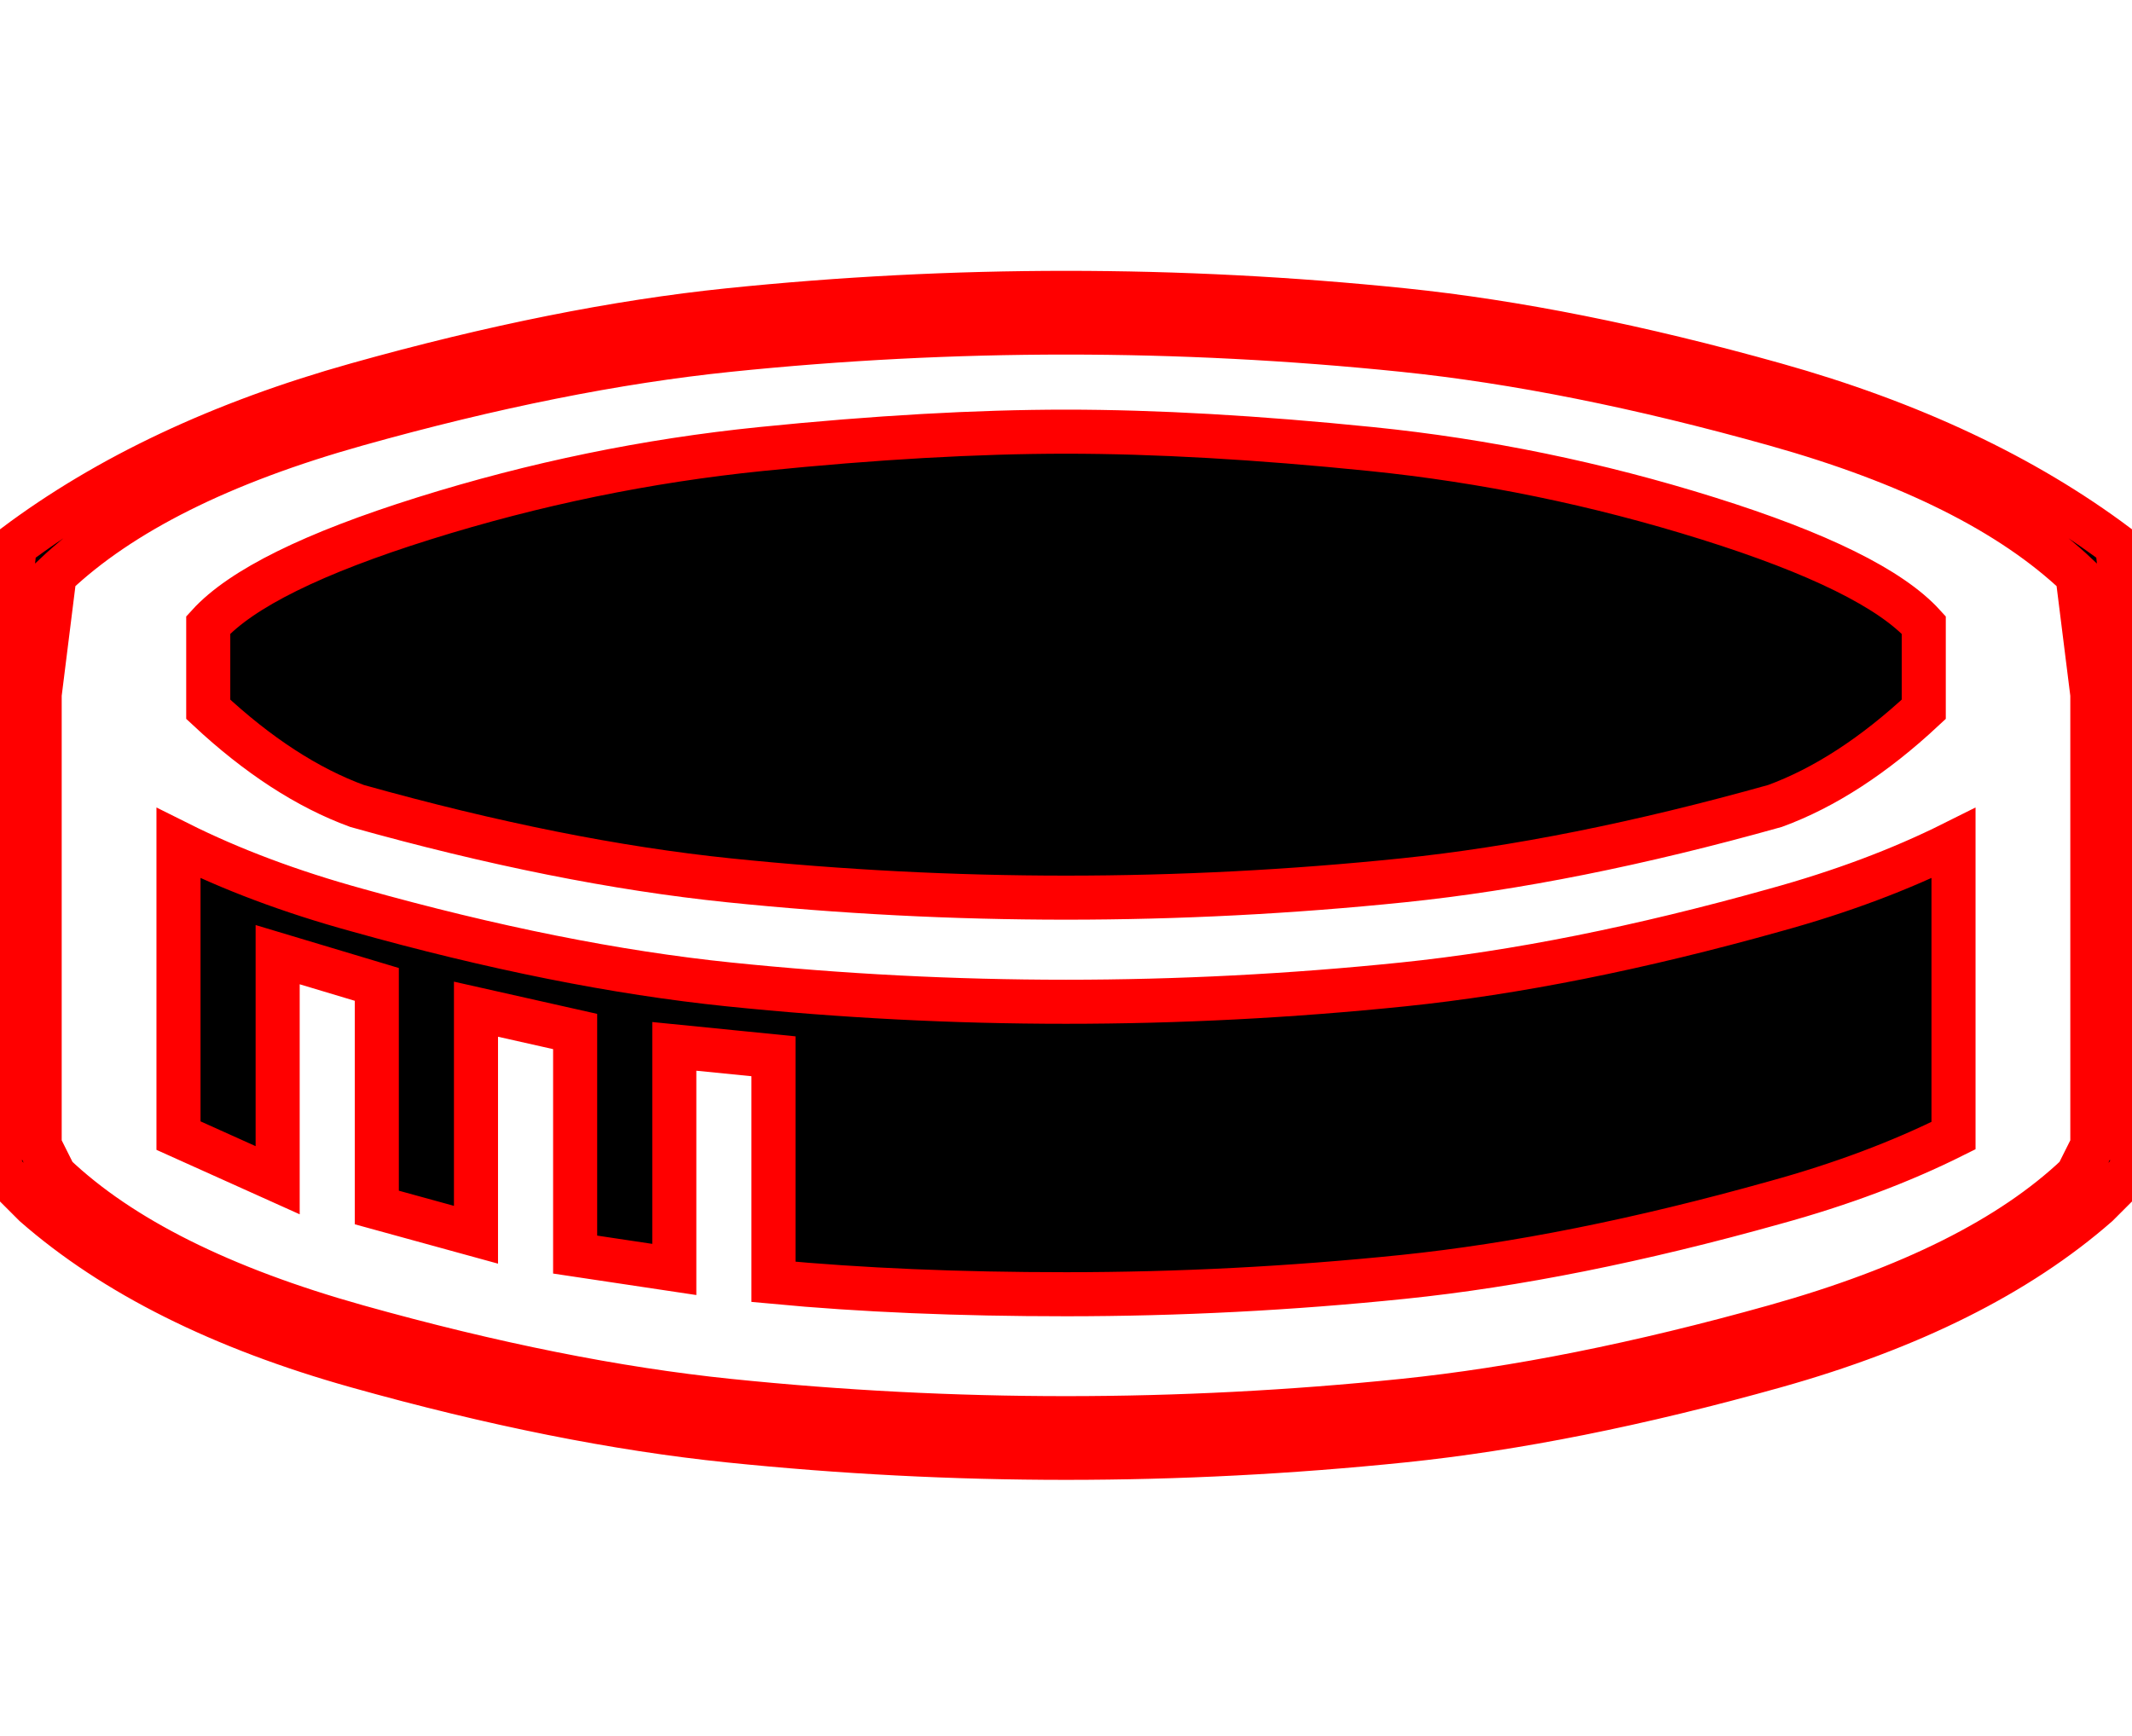 <svg xmlns="http://www.w3.org/2000/svg" width="100%" height="100%"  xmlns:xlink="http://www.w3.org/1999/xlink" viewBox="10.125 168.706 241.875 196.964" preserveAspectRatio="xMidYMid meet"><rect id="svgEditorBackground" x="10.125" y="168.75" width="241.875" height="196.875" style="fill: none;"/>
      <path stroke="red" stroke-width="5px" d="M131.062 334.125 Q111.938 334.125 92.812 332.156 Q73.688 330.188 50.625 323.719 Q27.562 317.25 14.062 305.438 L10.125 301.5 L10.125 245.812 L11.812 230.625 Q27.562 218.812 50.625 212.344 Q73.688 205.875 92.812 203.906 Q111.938 201.938 131.062 201.938 Q150.188 201.938 169.312 203.906 Q188.438 205.875 211.5 212.344 Q234.562 218.812 250.312 230.625 L252 245.812 L252 301.5 L248.062 305.438 Q234.562 317.25 211.5 323.719 Q188.438 330.188 169.312 332.156 Q150.188 334.125 131.062 334.125 ZM131.062 329.625 Q150.188 329.625 169.312 327.656 Q188.438 325.688 211.5 319.219 Q234.562 312.75 245.812 302.062 L247.5 298.688 L247.5 247.5 L245.812 234 Q234.562 223.312 211.5 216.844 Q188.438 210.375 169.312 208.406 Q150.188 206.438 131.062 206.438 Q111.938 206.438 92.812 208.406 Q73.688 210.375 50.625 216.844 Q27.562 223.312 16.312 234 L14.625 247.5 L14.625 298.688 L16.312 302.062 Q27.562 312.75 50.625 319.219 Q73.688 325.688 92.812 327.656 Q111.938 329.625 131.062 329.625 ZM131.062 315.562 Q112.781 315.562 97.875 314.156 L97.875 288.562 L86.625 287.438 L86.625 312.75 L75.375 311.062 L75.375 285.75 L64.125 283.219 L64.125 308.812 L52.875 305.719 L52.875 280.406 L41.625 277.031 L41.625 302.625 L30.375 297.562 L30.375 264.375 Q39.375 268.875 50.625 271.969 Q73.688 278.438 92.812 280.406 Q111.938 282.375 131.062 282.375 Q150.188 282.375 169.312 280.406 Q188.438 278.438 211.5 271.969 Q222.75 268.875 231.75 264.375 L231.75 297.562 Q222.75 302.062 211.5 305.156 Q188.438 311.625 169.312 313.594 Q150.188 315.562 131.062 315.562 ZM131.062 270.562 Q111.938 270.562 92.812 268.594 Q73.688 266.625 50.625 260.156 Q42.188 257.062 33.75 249.188 L33.75 239.625 Q39.375 233.438 58.219 227.531 Q77.062 221.625 96.469 219.656 Q115.875 217.688 131.062 217.688 Q146.25 217.688 165.656 219.656 Q185.062 221.625 203.906 227.531 Q222.75 233.438 228.375 239.625 L228.375 249.188 Q219.938 257.062 211.5 260.156 Q188.438 266.625 169.312 268.594 Q150.188 270.562 131.062 270.562 Z"/>
</svg>
